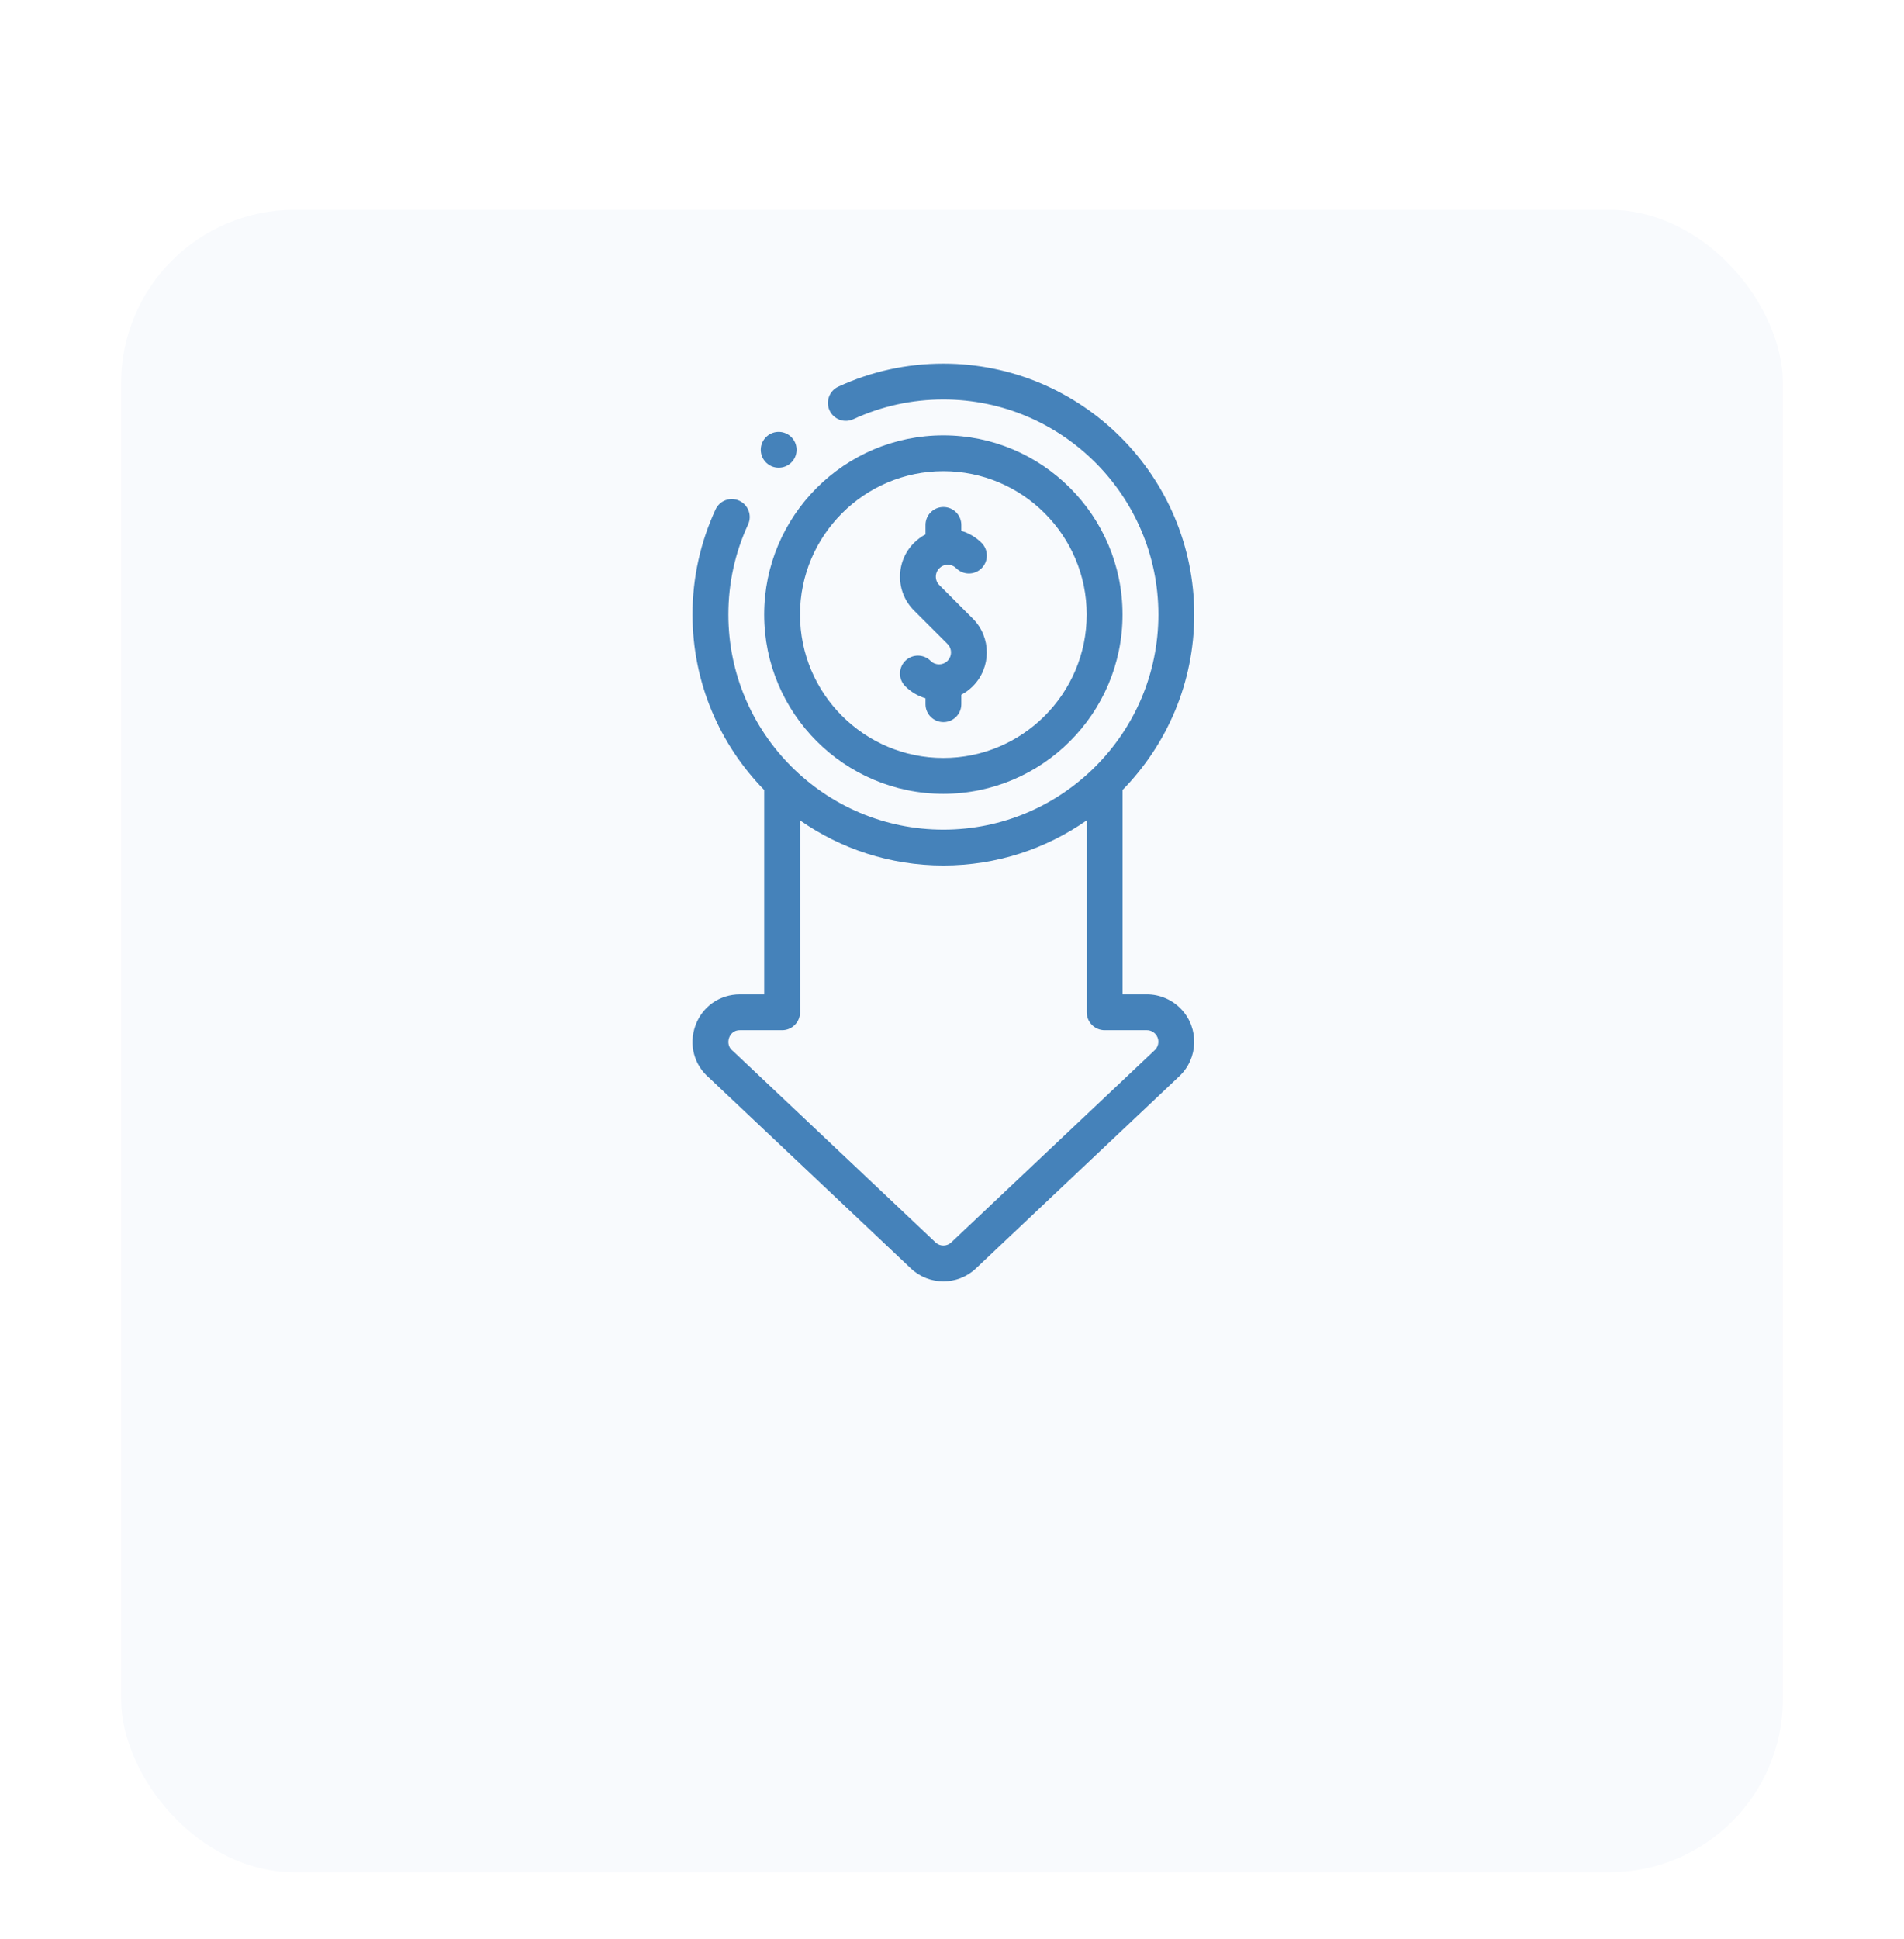<svg width="110" height="112" viewBox="0 0 110 112" fill="none" xmlns="http://www.w3.org/2000/svg">
<g filter="url(#filter0_dd_1_11297)">
<rect x="7" width="96" height="96" rx="10" fill="#F8FAFD"/>
</g>
<path d="M53.763 38.167C53.359 37.763 52.704 37.763 52.299 38.167C51.895 38.572 51.895 39.227 52.299 39.632C52.631 39.963 53.032 40.199 53.469 40.328V40.668C53.469 41.24 53.932 41.703 54.504 41.703C55.076 41.703 55.539 41.24 55.539 40.668V40.122C55.781 39.995 56.005 39.83 56.203 39.631C57.279 38.555 57.279 36.804 56.203 35.727L54.269 33.793C54.138 33.663 54.066 33.489 54.066 33.305C54.066 33.121 54.138 32.947 54.269 32.817C54.399 32.687 54.572 32.615 54.757 32.615C54.941 32.615 55.114 32.687 55.245 32.817C55.649 33.221 56.304 33.221 56.709 32.817C57.113 32.413 57.113 31.757 56.709 31.353C56.377 31.022 55.977 30.785 55.539 30.657V30.316C55.539 29.745 55.076 29.281 54.504 29.281C53.932 29.281 53.469 29.745 53.469 30.316V30.862C53.227 30.99 53.004 31.154 52.805 31.353C52.283 31.875 51.996 32.568 51.996 33.305C51.996 34.042 52.283 34.736 52.805 35.257L54.739 37.191C54.87 37.322 54.941 37.495 54.941 37.679C54.941 37.864 54.87 38.037 54.739 38.167C54.47 38.437 54.032 38.437 53.763 38.167Z" fill="#4582BA"/>
<path d="M54.5 45.844C60.208 45.844 64.852 41.2 64.852 35.492C64.852 29.784 60.208 25.141 54.5 25.141C48.792 25.141 44.148 29.784 44.148 35.492C44.148 41.2 48.792 45.844 54.5 45.844ZM54.5 27.211C59.067 27.211 62.782 30.926 62.782 35.492C62.782 40.059 59.066 43.774 54.5 43.774C49.934 43.774 46.219 40.059 46.219 35.492C46.219 30.926 49.934 27.211 54.5 27.211Z" fill="#4582BA"/>
<path d="M66.261 57.425H64.853V45.624C67.413 43.009 68.994 39.432 68.994 35.492C68.994 27.501 62.493 21 54.502 21C52.384 21 50.342 21.447 48.432 22.33C47.913 22.569 47.687 23.184 47.926 23.703C48.166 24.223 48.781 24.449 49.3 24.209C50.936 23.454 52.687 23.07 54.502 23.07C61.351 23.07 66.924 28.643 66.924 35.492C66.924 42.342 61.351 47.914 54.502 47.914C47.652 47.914 42.08 42.342 42.08 35.492C42.08 33.677 42.463 31.927 43.218 30.291C43.458 29.773 43.231 29.157 42.712 28.918C42.194 28.678 41.578 28.904 41.339 29.424C40.457 31.334 40.009 33.375 40.009 35.492C40.009 39.432 41.59 43.009 44.15 45.624V57.425H42.745C41.577 57.425 40.568 58.135 40.174 59.234C39.782 60.328 40.097 61.508 40.976 62.251L52.63 73.259C53.155 73.753 53.829 74 54.503 74C55.177 74 55.852 73.752 56.377 73.257L68.134 62.153C69.231 61.12 69.284 59.387 68.251 58.289C67.735 57.74 67.009 57.425 66.261 57.425ZM66.714 60.646L54.956 71.751C54.702 71.991 54.303 71.99 54.05 71.752L42.375 60.725C42.358 60.708 42.34 60.693 42.322 60.678C41.988 60.403 42.085 60.038 42.123 59.933C42.17 59.801 42.325 59.495 42.745 59.495H45.185C45.757 59.495 46.22 59.032 46.22 58.46V47.379C48.569 49.02 51.425 49.985 54.502 49.985C57.579 49.985 60.434 49.02 62.783 47.379V58.46C62.783 59.032 63.247 59.495 63.818 59.495H66.261C66.443 59.495 66.615 59.57 66.744 59.708C66.994 59.974 66.981 60.394 66.714 60.646Z" fill="#4582BA"/>
<path d="M44.987 27.011C45.235 27.011 45.485 26.922 45.683 26.742C46.106 26.357 46.137 25.702 45.753 25.279C45.368 24.856 44.713 24.825 44.29 25.21L44.29 25.21C43.867 25.595 43.836 26.249 44.221 26.672C44.425 26.897 44.705 27.011 44.987 27.011Z" fill="#4582BA"/>
<defs>
<filter id="filter0_dd_1_11297" x="0.05" y="0" width="109.899" height="111.637" filterUnits="userSpaceOnUse" color-interpolation-filters="sRGB">
<feFlood flood-opacity="0" result="BackgroundImageFix"/>
<feColorMatrix in="SourceAlpha" type="matrix" values="0 0 0 0 0 0 0 0 0 0 0 0 0 0 0 0 0 0 127 0" result="hardAlpha"/>
<feOffset dy="3.435"/>
<feGaussianBlur stdDeviation="1.374"/>
<feColorMatrix type="matrix" values="0 0 0 0 0.024 0 0 0 0 0.133 0 0 0 0 0.518 0 0 0 0.06 0"/>
<feBlend mode="normal" in2="BackgroundImageFix" result="effect1_dropShadow_1_11297"/>
<feColorMatrix in="SourceAlpha" type="matrix" values="0 0 0 0 0 0 0 0 0 0 0 0 0 0 0 0 0 0 127 0" result="hardAlpha"/>
<feOffset dy="8.687"/>
<feGaussianBlur stdDeviation="3.475"/>
<feColorMatrix type="matrix" values="0 0 0 0 0.024 0 0 0 0 0.133 0 0 0 0 0.518 0 0 0 0.041 0"/>
<feBlend mode="normal" in2="effect1_dropShadow_1_11297" result="effect2_dropShadow_1_11297"/>
<feBlend mode="normal" in="SourceGraphic" in2="effect2_dropShadow_1_11297" result="shape"/>
</filter>
</defs>
</svg>
